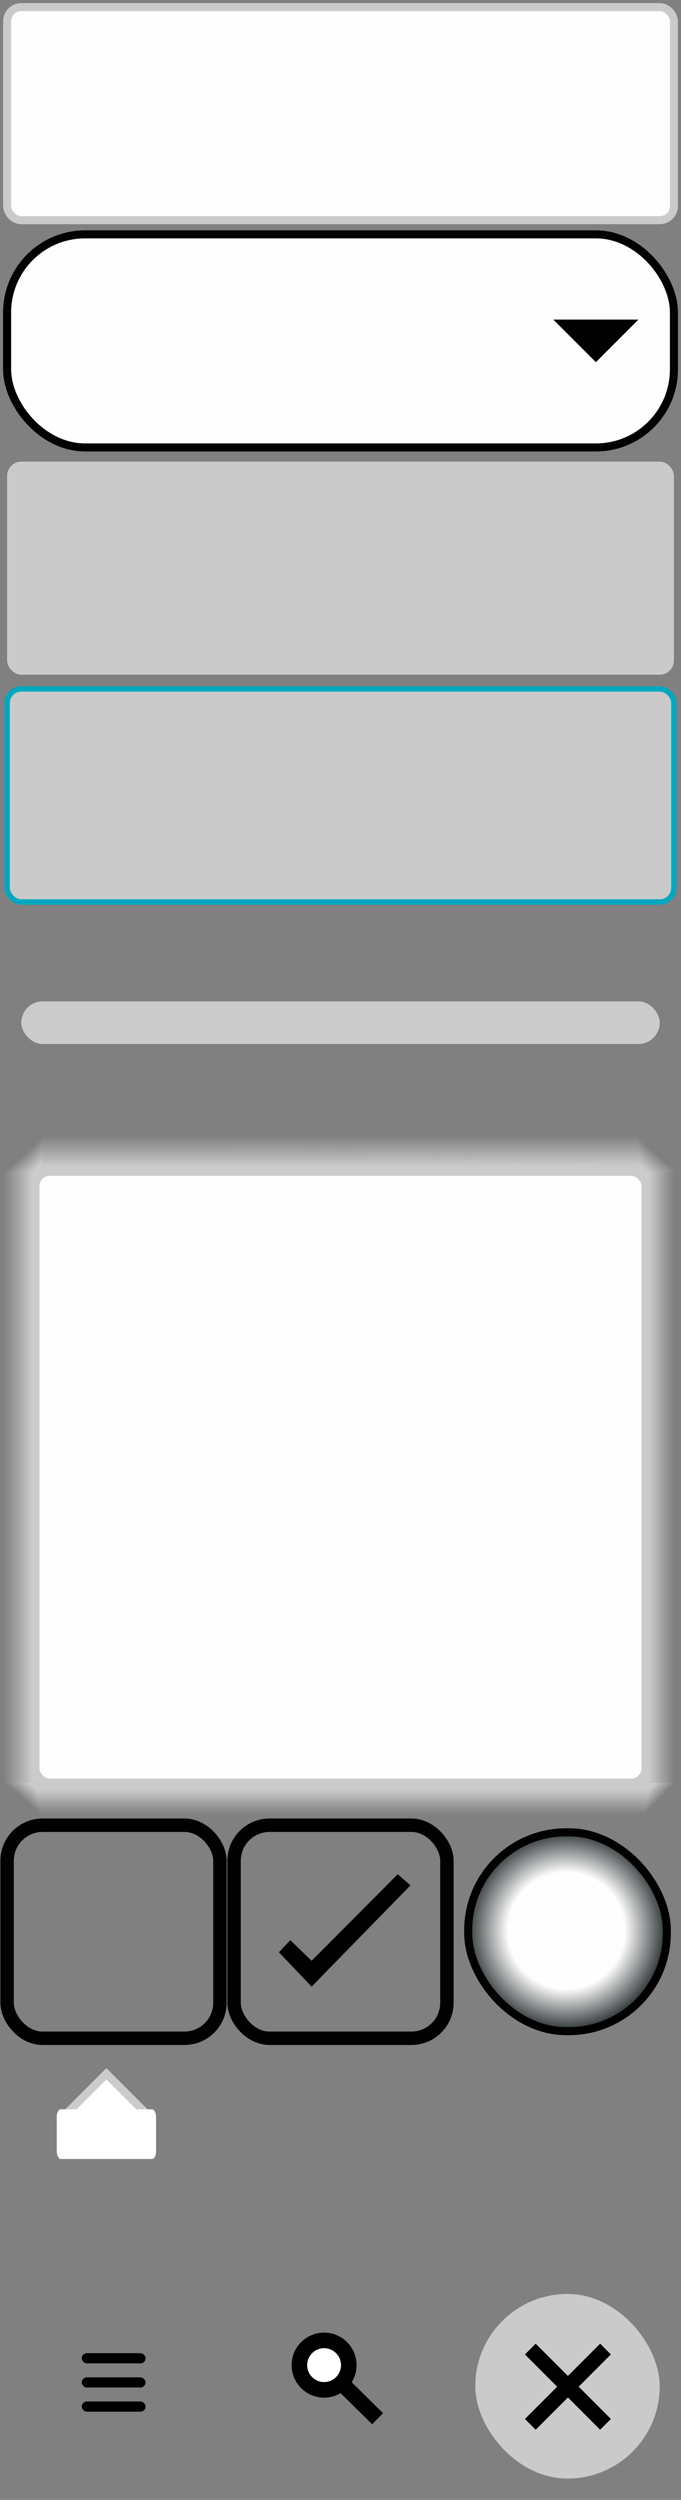 <?xml version="1.0" encoding="UTF-8" standalone="no"?>
<!-- Created with Inkscape (http://www.inkscape.org/) -->

<svg
   width="96"
   height="352"
   viewBox="0 0 25.4 93.133"
   version="1.1"
   id="svg1"
   inkscape:version="1.3.2 (091e20ef0f, 2023-11-25)"
   sodipodi:docname="theme.svg"
   xmlns:inkscape="http://www.inkscape.org/namespaces/inkscape"
   xmlns:sodipodi="http://sodipodi.sourceforge.net/DTD/sodipodi-0.dtd"
   xmlns:xlink="http://www.w3.org/1999/xlink"
   xmlns="http://www.w3.org/2000/svg"
   xmlns:svg="http://www.w3.org/2000/svg">
  <rect x="0" y="0" width="25.4" height="93.133" fill="#808080" stroke="none"/>
  <sodipodi:namedview
     id="namedview1"
     pagecolor="#ffffff"
     bordercolor="#666666"
     borderopacity="1.0"
     inkscape:showpageshadow="2"
     inkscape:pageopacity="0.0"
     inkscape:pagecheckerboard="0"
     inkscape:deskcolor="#d1d1d1"
     inkscape:document-units="mm"
     showgrid="true"
     inkscape:zoom="4"
     inkscape:cx="50.5"
     inkscape:cy="342.25"
     inkscape:window-width="1465"
     inkscape:window-height="991"
     inkscape:window-x="26"
     inkscape:window-y="23"
     inkscape:window-maximized="0"
     inkscape:current-layer="layer1">
    <inkscape:grid
       id="grid1"
       units="px"
       originx="0"
       originy="0"
       spacingx="0.265"
       spacingy="0.265"
       empcolor="#3f3fff"
       empopacity="0.251"
       color="#3f3fff"
       opacity="0.125"
       empspacing="5"
       enabled="true"
       visible="true"
       snapvisiblegridlinesonly="true" />
  </sodipodi:namedview>
  <defs
     id="defs1">
    <linearGradient
       id="linearGradient4"
       inkscape:collect="always">
      <stop
         style="stop-color:#cccccc;stop-opacity:1;"
         offset="0.956"
         id="stop3" />
      <stop
         style="stop-color:#cbcbcb;stop-opacity:0;"
         offset="1"
         id="stop4" />
    </linearGradient>
    <linearGradient
       id="linearGradient30"
       inkscape:collect="always">
      <stop
         style="stop-color:#cbcbcb;stop-opacity:1;"
         offset="0.963"
         id="stop29" />
      <stop
         style="stop-color:#cbcbcb;stop-opacity:0;"
         offset="1"
         id="stop30" />
    </linearGradient>
    <linearGradient
       id="linearGradient28"
       inkscape:collect="always">
      <stop
         style="stop-color:#cbcbcb;stop-opacity:1;"
         offset="0.963"
         id="stop27" />
      <stop
         style="stop-color:#cbcbcb;stop-opacity:0;"
         offset="1"
         id="stop28" />
    </linearGradient>
    <linearGradient
       id="linearGradient25"
       inkscape:collect="always">
      <stop
         style="stop-color:#cbcbcb;stop-opacity:1;"
         offset="0"
         id="stop25" />
      <stop
         style="stop-color:#cbcbcb;stop-opacity:0;"
         offset="1"
         id="stop26" />
    </linearGradient>
    <linearGradient
       id="linearGradient20"
       inkscape:collect="always">
      <stop
         style="stop-color:#cbcbcb;stop-opacity:1;"
         offset="0.956"
         id="stop20" />
      <stop
         style="stop-color:#cbcbcb;stop-opacity:0;"
         offset="1"
         id="stop21" />
    </linearGradient>
    <radialGradient
       inkscape:collect="always"
       xlink:href="#linearGradient1"
       id="radialGradient2"
       cx="1.455"
       cy="1.455"
       fx="1.455"
       fy="1.455"
       r="1.27"
       gradientUnits="userSpaceOnUse"
       gradientTransform="matrix(3.156,0,0,3.156,16.534,67.334)" />
    <linearGradient
       id="linearGradient1"
       inkscape:collect="always">
      <stop
         style="stop-color:#ffffff;stop-opacity:1;"
         offset="0.541"
         id="stop1" />
      <stop
         style="stop-color:#2e3436;stop-opacity:1;"
         offset="0.925"
         id="stop2" />
    </linearGradient>
    <filter
       style="color-interpolation-filters:sRGB"
       inkscape:label="Drop Shadow"
       id="filter9"
       x="-0.22"
       y="-0.22"
       width="1.44"
       height="1.44">
      <feFlood
         result="flood"
         in="SourceGraphic"
         flood-opacity="0.498"
         flood-color="rgb(0,0,0)"
         id="feFlood8" />
      <feGaussianBlur
         result="blur"
         in="SourceGraphic"
         stdDeviation="1"
         id="feGaussianBlur8" />
      <feOffset
         result="offset"
         in="blur"
         dx="0"
         dy="0"
         id="feOffset8" />
      <feComposite
         result="comp1"
         operator="in"
         in="flood"
         in2="offset"
         id="feComposite8" />
      <feComposite
         result="fbSourceGraphic"
         operator="over"
         in="SourceGraphic"
         in2="comp1"
         id="feComposite9" />
      <feColorMatrix
         result="fbSourceGraphicAlpha"
         in="fbSourceGraphic"
         values="0 0 0 -1 0 0 0 0 -1 0 0 0 0 -1 0 0 0 0 1 0"
         id="feColorMatrix9" />
      <feFlood
         id="feFlood9"
         result="flood"
         in="fbSourceGraphic"
         flood-opacity="0.498"
         flood-color="rgb(0,0,0)" />
      <feGaussianBlur
         id="feGaussianBlur9"
         result="blur"
         in="fbSourceGraphic"
         stdDeviation="1" />
      <feOffset
         id="feOffset9"
         result="offset"
         in="blur"
         dx="0"
         dy="0" />
      <feComposite
         id="feComposite10"
         result="comp1"
         operator="in"
         in="flood"
         in2="offset" />
      <feComposite
         id="feComposite11"
         result="comp2"
         operator="over"
         in="fbSourceGraphic"
         in2="comp1" />
    </filter>
    <filter
       style="color-interpolation-filters:sRGB"
       inkscape:label="Drop Shadow"
       id="filter15"
       x="-0.037"
       y="-0.037"
       width="1.075"
       height="1.075">
      <feFlood
         result="flood"
         in="SourceGraphic"
         flood-opacity="0.498"
         flood-color="rgb(0,0,0)"
         id="feFlood14" />
      <feGaussianBlur
         result="blur"
         in="SourceGraphic"
         stdDeviation="0.3"
         id="feGaussianBlur14" />
      <feOffset
         result="offset"
         in="blur"
         dx="0"
         dy="0"
         id="feOffset14" />
      <feComposite
         result="comp1"
         operator="in"
         in="flood"
         in2="offset"
         id="feComposite14" />
      <feComposite
         result="comp2"
         operator="over"
         in="SourceGraphic"
         in2="comp1"
         id="feComposite15" />
    </filter>
    <filter
       style="color-interpolation-filters:sRGB"
       inkscape:label="Drop Shadow"
       id="filter3"
       x="-0.062"
       y="-0.062"
       width="1.124"
       height="1.124">
      <feFlood
         result="flood"
         in="SourceGraphic"
         flood-opacity="0.498"
         flood-color="rgb(0,0,0)"
         id="feFlood2" />
      <feGaussianBlur
         result="blur"
         in="SourceGraphic"
         stdDeviation="0.5"
         id="feGaussianBlur2" />
      <feOffset
         result="offset"
         in="blur"
         dx="0"
         dy="0"
         id="feOffset2" />
      <feComposite
         result="comp1"
         operator="in"
         in="flood"
         in2="offset"
         id="feComposite2" />
      <feComposite
         result="comp2"
         operator="over"
         in="SourceGraphic"
         in2="comp1"
         id="feComposite3" />
    </filter>
    <filter
       style="color-interpolation-filters:sRGB;"
       inkscape:label="Drop Shadow"
       id="filter16"
       x="-0.095"
       y="-0.095"
       width="1.191"
       height="1.191">
      <feFlood
         result="flood"
         in="SourceGraphic"
         flood-opacity="0.498"
         flood-color="rgb(0,0,0)"
         id="feFlood13" />
      <feGaussianBlur
         result="blur"
         in="SourceGraphic"
         stdDeviation="0.8"
         id="feGaussianBlur13" />
      <feOffset
         result="offset"
         in="blur"
         dx="0"
         dy="0"
         id="feOffset13" />
      <feComposite
         result="comp1"
         operator="in"
         in="flood"
         in2="offset"
         id="feComposite13" />
      <feComposite
         result="comp2"
         operator="over"
         in="SourceGraphic"
         in2="comp1"
         id="feComposite16" />
    </filter>
    <filter
       style="color-interpolation-filters:sRGB"
       inkscape:label="Drop Shadow"
       id="filter30"
       x="-0.059"
       y="-0.059"
       width="1.119"
       height="1.119">
      <feFlood
         result="flood"
         in="SourceGraphic"
         flood-opacity="0.498"
         flood-color="rgb(0,0,0)"
         id="feFlood29" />
      <feGaussianBlur
         result="blur"
         in="SourceGraphic"
         stdDeviation="0.5"
         id="feGaussianBlur29" />
      <feOffset
         result="offset"
         in="blur"
         dx="0"
         dy="0"
         id="feOffset29" />
      <feComposite
         result="comp1"
         operator="in"
         in="flood"
         in2="offset"
         id="feComposite29" />
      <feComposite
         result="comp2"
         operator="over"
         in="SourceGraphic"
         in2="comp1"
         id="feComposite30" />
    </filter>
    <linearGradient
       inkscape:collect="always"
       xlink:href="#linearGradient28"
       id="linearGradient21"
       x1="0.265"
       y1="55.033"
       x2="25.135"
       y2="55.033"
       gradientUnits="userSpaceOnUse" />
    <linearGradient
       inkscape:collect="always"
       xlink:href="#linearGradient4"
       id="linearGradient22"
       gradientUnits="userSpaceOnUse"
       x1="0.265"
       y1="55.033"
       x2="25.135"
       y2="55.033"
       gradientTransform="translate(-25.268,-109.802)" />
    <linearGradient
       inkscape:collect="always"
       xlink:href="#linearGradient20"
       id="linearGradient23"
       gradientUnits="userSpaceOnUse"
       gradientTransform="translate(-67.601,-42.31)"
       x1="0.265"
       y1="55.033"
       x2="25.268"
       y2="55.01" />
    <linearGradient
       inkscape:collect="always"
       xlink:href="#linearGradient30"
       id="linearGradient24"
       gradientUnits="userSpaceOnUse"
       gradientTransform="translate(42.598,-67.601)"
       x1="0.265"
       y1="55.166"
       x2="24.99"
       y2="55.166" />
    <linearGradient
       inkscape:collect="always"
       xlink:href="#linearGradient25"
       id="linearGradient26"
       x1="1.375"
       y1="43.506"
       x2="0.911"
       y2="42.987"
       gradientUnits="userSpaceOnUse" />
    <linearGradient
       inkscape:collect="always"
       xlink:href="#linearGradient25"
       id="linearGradient27"
       gradientUnits="userSpaceOnUse"
       x1="1.437"
       y1="43.478"
       x2="0.893"
       y2="43"
       gradientTransform="rotate(90,12.7,54.769)" />
    <linearGradient
       inkscape:collect="always"
       xlink:href="#linearGradient25"
       id="linearGradient31"
       gradientUnits="userSpaceOnUse"
       x1="1.375"
       y1="43.506"
       x2="0.924"
       y2="43.127"
       gradientTransform="rotate(-90,12.906,55.092)" />
    <linearGradient
       inkscape:collect="always"
       xlink:href="#linearGradient25"
       id="linearGradient32"
       gradientUnits="userSpaceOnUse"
       gradientTransform="rotate(180,12.832,55.033)"
       x1="1.375"
       y1="43.506"
       x2="0.986"
       y2="43.127" />
  </defs>
  <g
     inkscape:label="Layer 1"
     inkscape:groupmode="layer"
     id="layer1">
    <rect
       style="opacity:0.99;fill:url(#linearGradient21);stroke:none;stroke-width:0.3;stroke-linecap:round;stroke-dasharray:none;stroke-opacity:1"
       id="rect19"
       width="1.642"
       height="22.754"
       x="23.813"
       y="43.656"
       ry="1.3726043e-06" />
    <rect
       style="opacity:0.99;fill:url(#linearGradient22);stroke:none;stroke-width:0.3;stroke-linecap:round;stroke-dasharray:none;stroke-opacity:1"
       id="rect19-5"
       width="1.47"
       height="22.754"
       x="-1.47"
       y="-66.41"
       ry="0"
       transform="scale(-1)" />
    <rect
       style="opacity:0.99;fill:#ffffff;fill-opacity:1;stroke:#cbcbcb;stroke-width:0.3;stroke-linecap:round;stroke-dasharray:none;stroke-opacity:1"
       id="rect1"
       width="24.871"
       height="7.938"
       x="0.265"
       y="0.265"
       ry="0.529" />
    <rect
       style="opacity:0.99;fill:#ffffff;fill-opacity:1;stroke:#cbcbcb;stroke-width:0.3;stroke-linecap:round;stroke-dasharray:none;stroke-opacity:1"
       id="rect1-53"
       width="22.754"
       height="22.754"
       x="1.323"
       y="43.656"
       ry="0.529" />
    <rect
       style="opacity:0.99;fill:#cbcbcb;fill-opacity:1;stroke:none;stroke-width:0.3;stroke-linecap:round;stroke-dasharray:none;stroke-opacity:1"
       id="rect1-6"
       width="24.871"
       height="7.938"
       x="0.265"
       y="17.198"
       ry="0.529" />
    <rect
       style="opacity:0.99;fill:#cbcbcb;fill-opacity:1;stroke:none;stroke-width:0.3;stroke-linecap:round;stroke-dasharray:none;stroke-opacity:1"
       id="rect1-6-5"
       width="6.879"
       height="6.879"
       x="17.727"
       y="85.46"
       ry="3.44" />
    <rect
       style="opacity:0.99;fill:#cbcbcb;fill-opacity:1;stroke:#00a8bf;stroke-width:0.2;stroke-linecap:round;stroke-dasharray:none;stroke-opacity:1"
       id="rect1-6-6"
       width="24.871"
       height="7.938"
       x="0.265"
       y="25.665"
       ry="0.529" />
    <rect
       style="opacity:0.99;fill:#ffffff;fill-opacity:1;stroke:#000000;stroke-width:0.3;stroke-linecap:round;stroke-dasharray:none;stroke-opacity:1"
       id="rect1-2"
       width="24.871"
       height="7.938"
       x="0.265"
       y="8.731"
       ry="2.91" />
    <path
       style="fill:#000000;fill-opacity:1;fill-rule:evenodd;stroke:none;stroke-width:0.317px;stroke-linecap:butt;stroke-linejoin:miter;stroke-opacity:1"
       d="m 20.637,11.906 h 3.175 l -1.587,1.587 z"
       id="path1"
       sodipodi:nodetypes="cccc" />
    <rect
       style="opacity:0.99;fill:none;fill-opacity:1;stroke:#000000;stroke-width:0.5;stroke-linecap:round;stroke-dasharray:none;stroke-opacity:1"
       id="rect1-5"
       width="7.938"
       height="7.937"
       x="0.265"
       y="67.998"
       ry="1.323" />
    <rect
       style="opacity:0.99;fill:none;fill-opacity:1;stroke:#000000;stroke-width:0.5;stroke-linecap:round;stroke-dasharray:none;stroke-opacity:1"
       id="rect1-5-9"
       width="7.938"
       height="7.937"
       x="8.731"
       y="67.998"
       ry="1.323" />
    <path
       style="fill:#000000;fill-opacity:1;fill-rule:evenodd;stroke:none;stroke-width:0.12;stroke-linecap:butt;stroke-linejoin:miter;stroke-dasharray:none;stroke-opacity:1"
       d="m 10.826,72.28 0.797,0.768 3.211,-3.223 0.476,0.413 -3.687,3.773 -1.221,-1.279 z"
       id="path1-3-1"
       sodipodi:nodetypes="ccccccc" />
    <rect
       style="opacity:0.99;fill:url(#radialGradient2);stroke:#000000;stroke-width:0.3;stroke-linecap:round;stroke-dasharray:none;stroke-opacity:1"
       id="rect1-9"
       width="7.408"
       height="7.408"
       x="17.463"
       y="68.262"
       ry="3.647"
       rx="3.655" />
    <rect
       style="opacity:0.99;fill:#000000;fill-opacity:1;stroke:#000000;stroke-width:0.097;stroke-linecap:round;stroke-dasharray:none;stroke-opacity:1"
       id="rect1-62"
       width="2.284"
       height="0.283"
       x="3.098"
       y="87.715"
       rx="0.147"
       ry="0.283" />
    <rect
       style="opacity:0.99;fill:#000000;fill-opacity:1;stroke:#000000;stroke-width:0.097;stroke-linecap:round;stroke-dasharray:none;stroke-opacity:1"
       id="rect1-3"
       width="2.284"
       height="0.283"
       x="3.098"
       y="88.615"
       rx="0.147"
       ry="0.283" />
    <rect
       style="opacity:0.99;fill:#000000;fill-opacity:1;stroke:#000000;stroke-width:0.097;stroke-linecap:round;stroke-dasharray:none;stroke-opacity:1"
       id="rect1-5-6"
       width="2.284"
       height="0.283"
       x="3.098"
       y="89.515"
       rx="0.147"
       ry="0.283" />
    <path
       style="fill:#000000;fill-opacity:1;fill-rule:evenodd;stroke:none;stroke-width:0.401px;stroke-linecap:butt;stroke-linejoin:miter;stroke-opacity:1"
       d="m 19.98,87.313 1.202,1.202 1.202,-1.202 0.401,0.401 -1.202,1.202 1.202,1.202 -0.401,0.401 -1.202,-1.202 -1.202,1.202 -0.401,-0.401 1.202,-1.202 -1.202,-1.202 z"
       id="path1-3" />
    <rect
       style="fill:#cbcbcb;fill-opacity:1;stroke:none;stroke-width:0.3;stroke-dasharray:none"
       id="rect2"
       width="23.813"
       height="1.587"
       x="0.794"
       y="37.306"
       rx="0.794"
       ry="0.794" />
    <path
       style="fill:#ffffff;fill-opacity:1;stroke:#cbcbcb;stroke-width:0.3;stroke-opacity:1"
       d="m 3.969,77.258 -1.588,1.587 v 0.794 h 3.175 v -0.794 z"
       id="path2"
       sodipodi:nodetypes="cccccc" />
    <rect
       style="fill:#ffffff;fill-opacity:1;stroke:none;stroke-width:0.3;stroke-opacity:1"
       id="rect3"
       width="3.704"
       height="1.852"
       x="2.117"
       y="78.581"
       rx="0.147"
       ry="0.283" />
    <rect
       style="opacity:0.99;fill:url(#linearGradient23);stroke:none;stroke-width:0.3;stroke-linecap:round;stroke-dasharray:none;stroke-opacity:1"
       id="rect22"
       width="1.588"
       height="22.225"
       x="-43.656"
       y="1.588"
       ry="8.6860776e-09"
       transform="rotate(-90)" />
    <rect
       style="opacity:0.99;fill:url(#linearGradient24);stroke:none;stroke-width:0.3;stroke-linecap:round;stroke-dasharray:none;stroke-opacity:1"
       id="rect23"
       width="1.31"
       height="22.607"
       x="66.41"
       y="-24.077"
       ry="0"
       transform="rotate(90)" />
    <path
       style="fill:url(#linearGradient26);stroke:none;stroke-width:0.3"
       d="M 1.588,43.656 V 42.069 C 0.904,42.288 0.225,42.517 0,43.656 Z"
       id="path24"
       sodipodi:nodetypes="cccc" />
    <path
       style="fill:url(#linearGradient27);stroke:none;stroke-width:0.3"
       d="m 23.813,43.656 h 1.588 C 25.181,42.972 24.952,42.294 23.813,42.069 Z"
       id="path26"
       sodipodi:nodetypes="cccc" />
    <path
       style="fill:url(#linearGradient31);stroke:none;stroke-width:0.3"
       d="m 1.47,66.41 h -1.588 c 0.219,0.684 0.448,1.363 1.588,1.588 z"
       id="path30"
       sodipodi:nodetypes="cccc" />
    <path
       style="fill:url(#linearGradient32);stroke:none;stroke-width:0.3"
       d="m 24.077,66.41 v 1.588 c 0.684,-0.219 1.363,-0.448 1.588,-1.588 z"
       id="path31"
       sodipodi:nodetypes="cccc" />
    <ellipse
       style="fill:#ffffff;fill-opacity:1;stroke:#000000;stroke-width:0.58;stroke-dasharray:none;stroke-opacity:1"
       id="path3"
       cx="12.088"
       cy="88.112"
       rx="0.921"
       ry="0.921" />
    <path
       style="fill:#ffffff;fill-opacity:1;stroke:#000000;stroke-width:0.58;stroke-dasharray:none;stroke-opacity:1"
       d="m 12.751,88.797 1.333,1.311"
       id="path4" />
  </g>
</svg>
